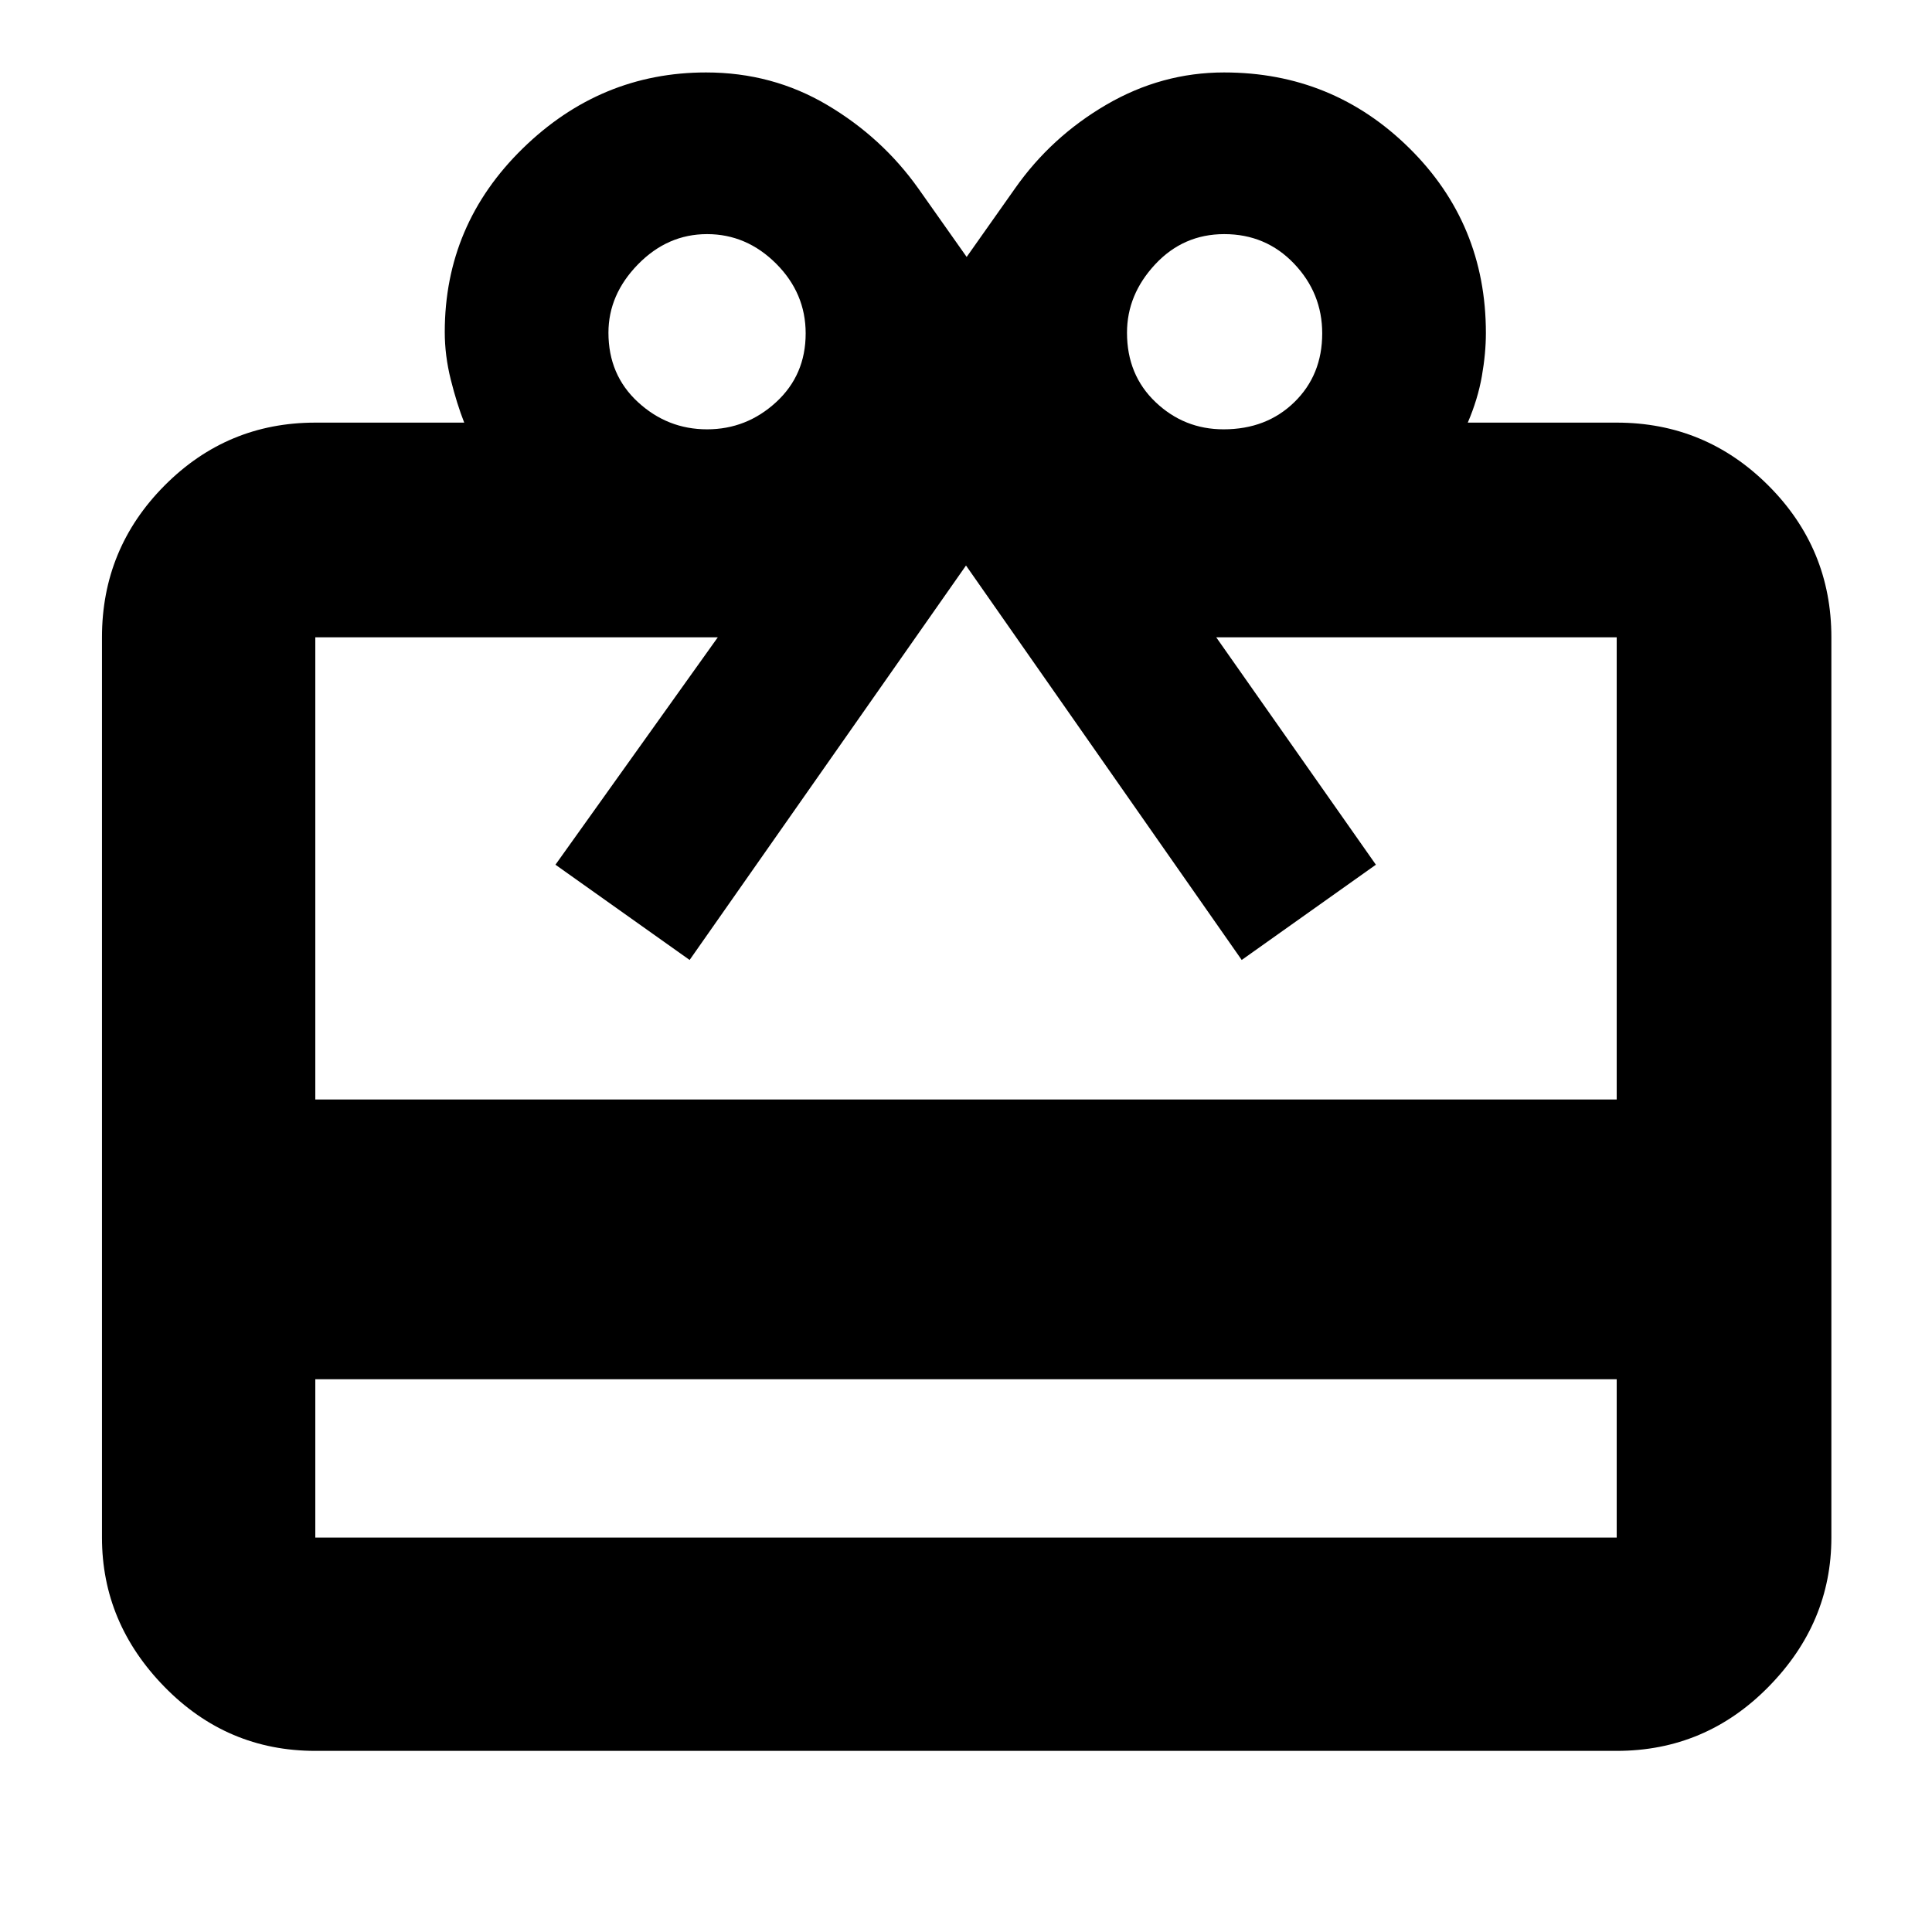 <svg xmlns="http://www.w3.org/2000/svg" height="40" viewBox="0 -960 960 960" width="40"><path d="M156.67-274.67V-196h646.66v-78.67H156.67Zm0-475.33h74q-3.67-9.33-6.67-21.31-3-11.98-3-23.69 0-53.36 38.69-91.18Q298.38-924 350.84-924q32.91 0 60.2 16.17 27.29 16.16 45.29 41.5l24 34 24-34q18-25.67 45.46-41.67t58.47-16q53.91 0 91.99 37.58t38.08 91.88q0 10.08-2 21.48-2 11.39-7 23.06h74q44.1 0 75.39 31.28Q910-687.43 910-643.33V-196q0 42.43-31.28 74.21Q847.43-90 803.33-90H156.67q-43.83 0-74.92-31.79Q50.67-153.57 50.67-196v-447.33q0-44.1 31.08-75.39Q112.84-750 156.67-750Zm0 336.33h646.66v-229.66h-199l79.34 113L617-483 480-679 342.67-483 276-530.33l80.67-113h-200v229.66Zm194.66-333q19.63 0 34.32-13.5 14.68-13.5 14.68-34.16 0-20-14.68-34.67-14.69-14.67-34.32-14.67-19.62 0-34.31 15.02-14.69 15.03-14.69 33.98 0 21 14.69 34.5t34.31 13.5Zm256.67 0q21.3 0 35.15-13.5Q657-773.67 657-794.33q0-20-13.99-34.67-13.99-14.67-34.68-14.67-20.33 0-34.33 15.02-14 15.03-14 33.98 0 21 14.21 34.5t33.79 13.5Z"/></svg>